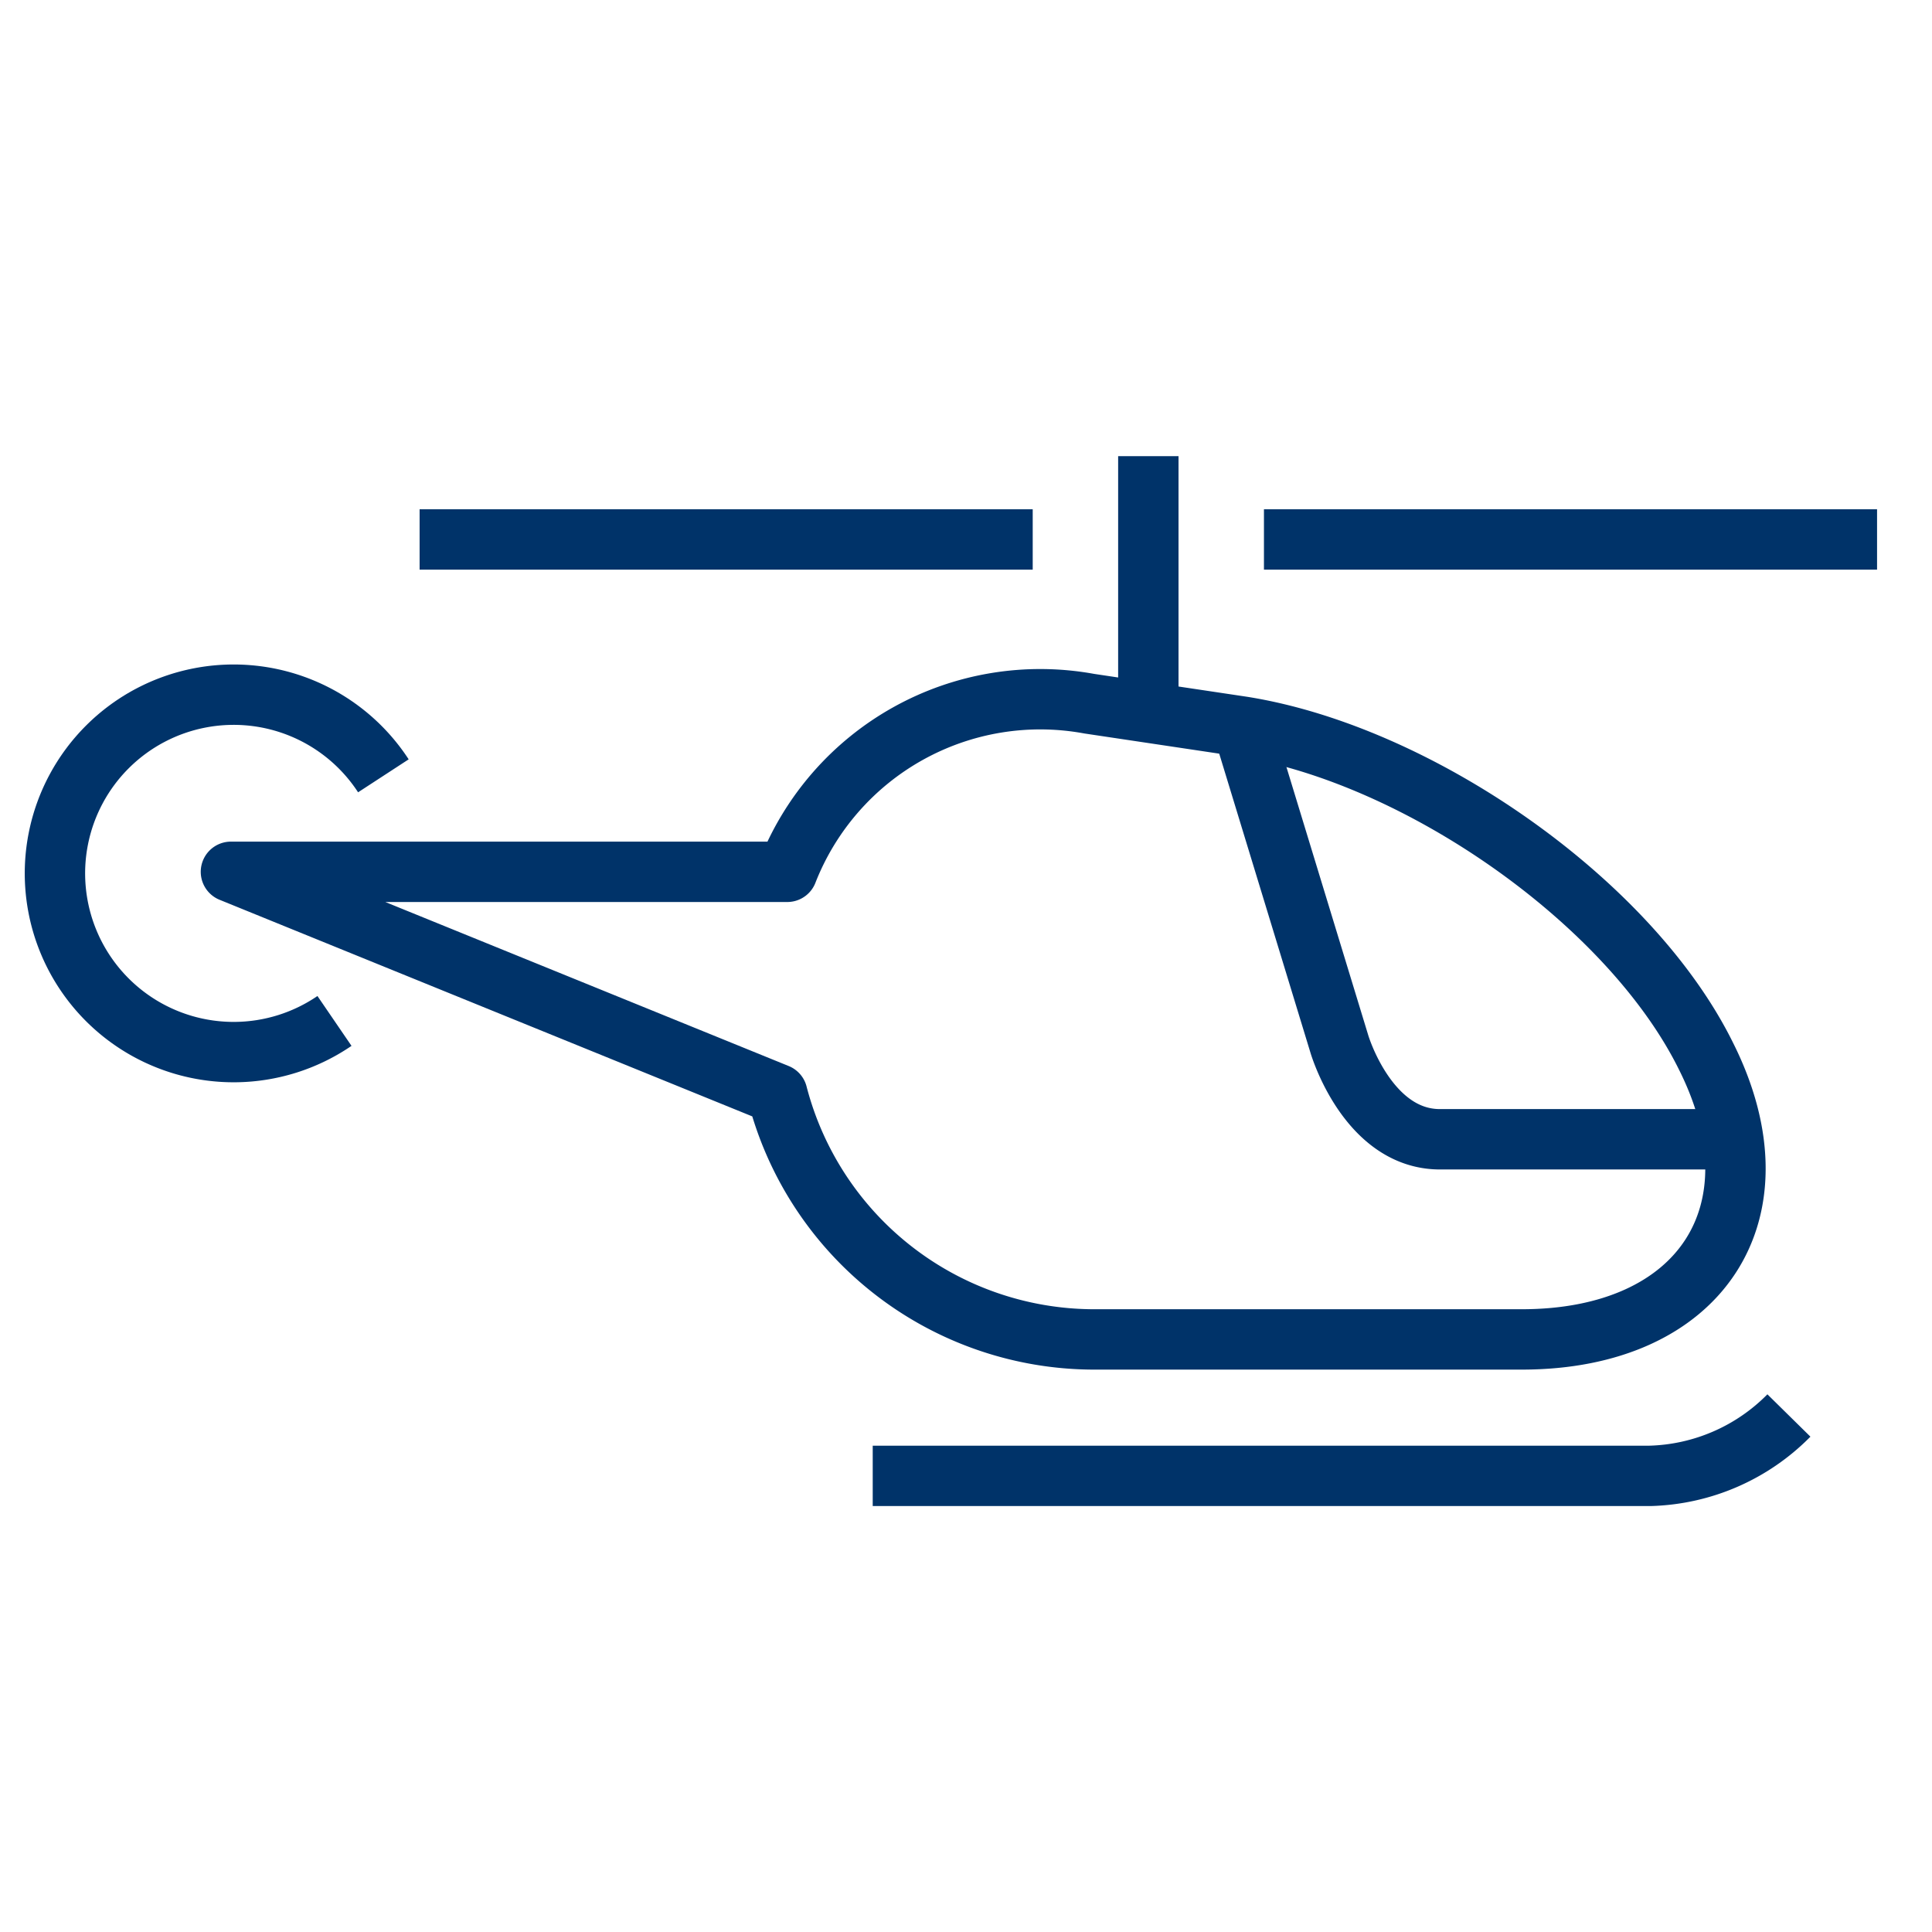 <?xml version="1.0" encoding="UTF-8"?>
<svg xmlns="http://www.w3.org/2000/svg" data-name="Layer 1" viewBox="0 0 64 64"><path fill="none" stroke="#1d3763" stroke-miterlimit="10" stroke-width="2" d="M41.17 24.1l3.2 10.49s.93 3.15 3.33 3.15H57M11.08 33.82a5.92 5.92 0 1 1 1.62-8.12" style="stroke: #003369;"/><path fill="none" stroke="#1d3763" stroke-linejoin="round" stroke-width="2" d="M56.52 35C54 29.88 47 25 41.16 24.07l-5.08-.76a9 9 0 0 0-10 5.57H7.65l18.1 7.36a10.85 10.85 0 0 0 10.45 8.13h14.21c5.94 0 8.69-4.21 6.11-9.37z" style="stroke: #003369;"/><path fill="none" stroke="#1d3763" stroke-miterlimit="10" stroke-width="2" d="M28.91 48.89h25.75a6.71 6.71 0 0 0 4.6-2M38.04 23.41v-8.3M13.9 17.87h20.31M41.87 17.87h20.31" style="stroke: #003369;"/></svg>
